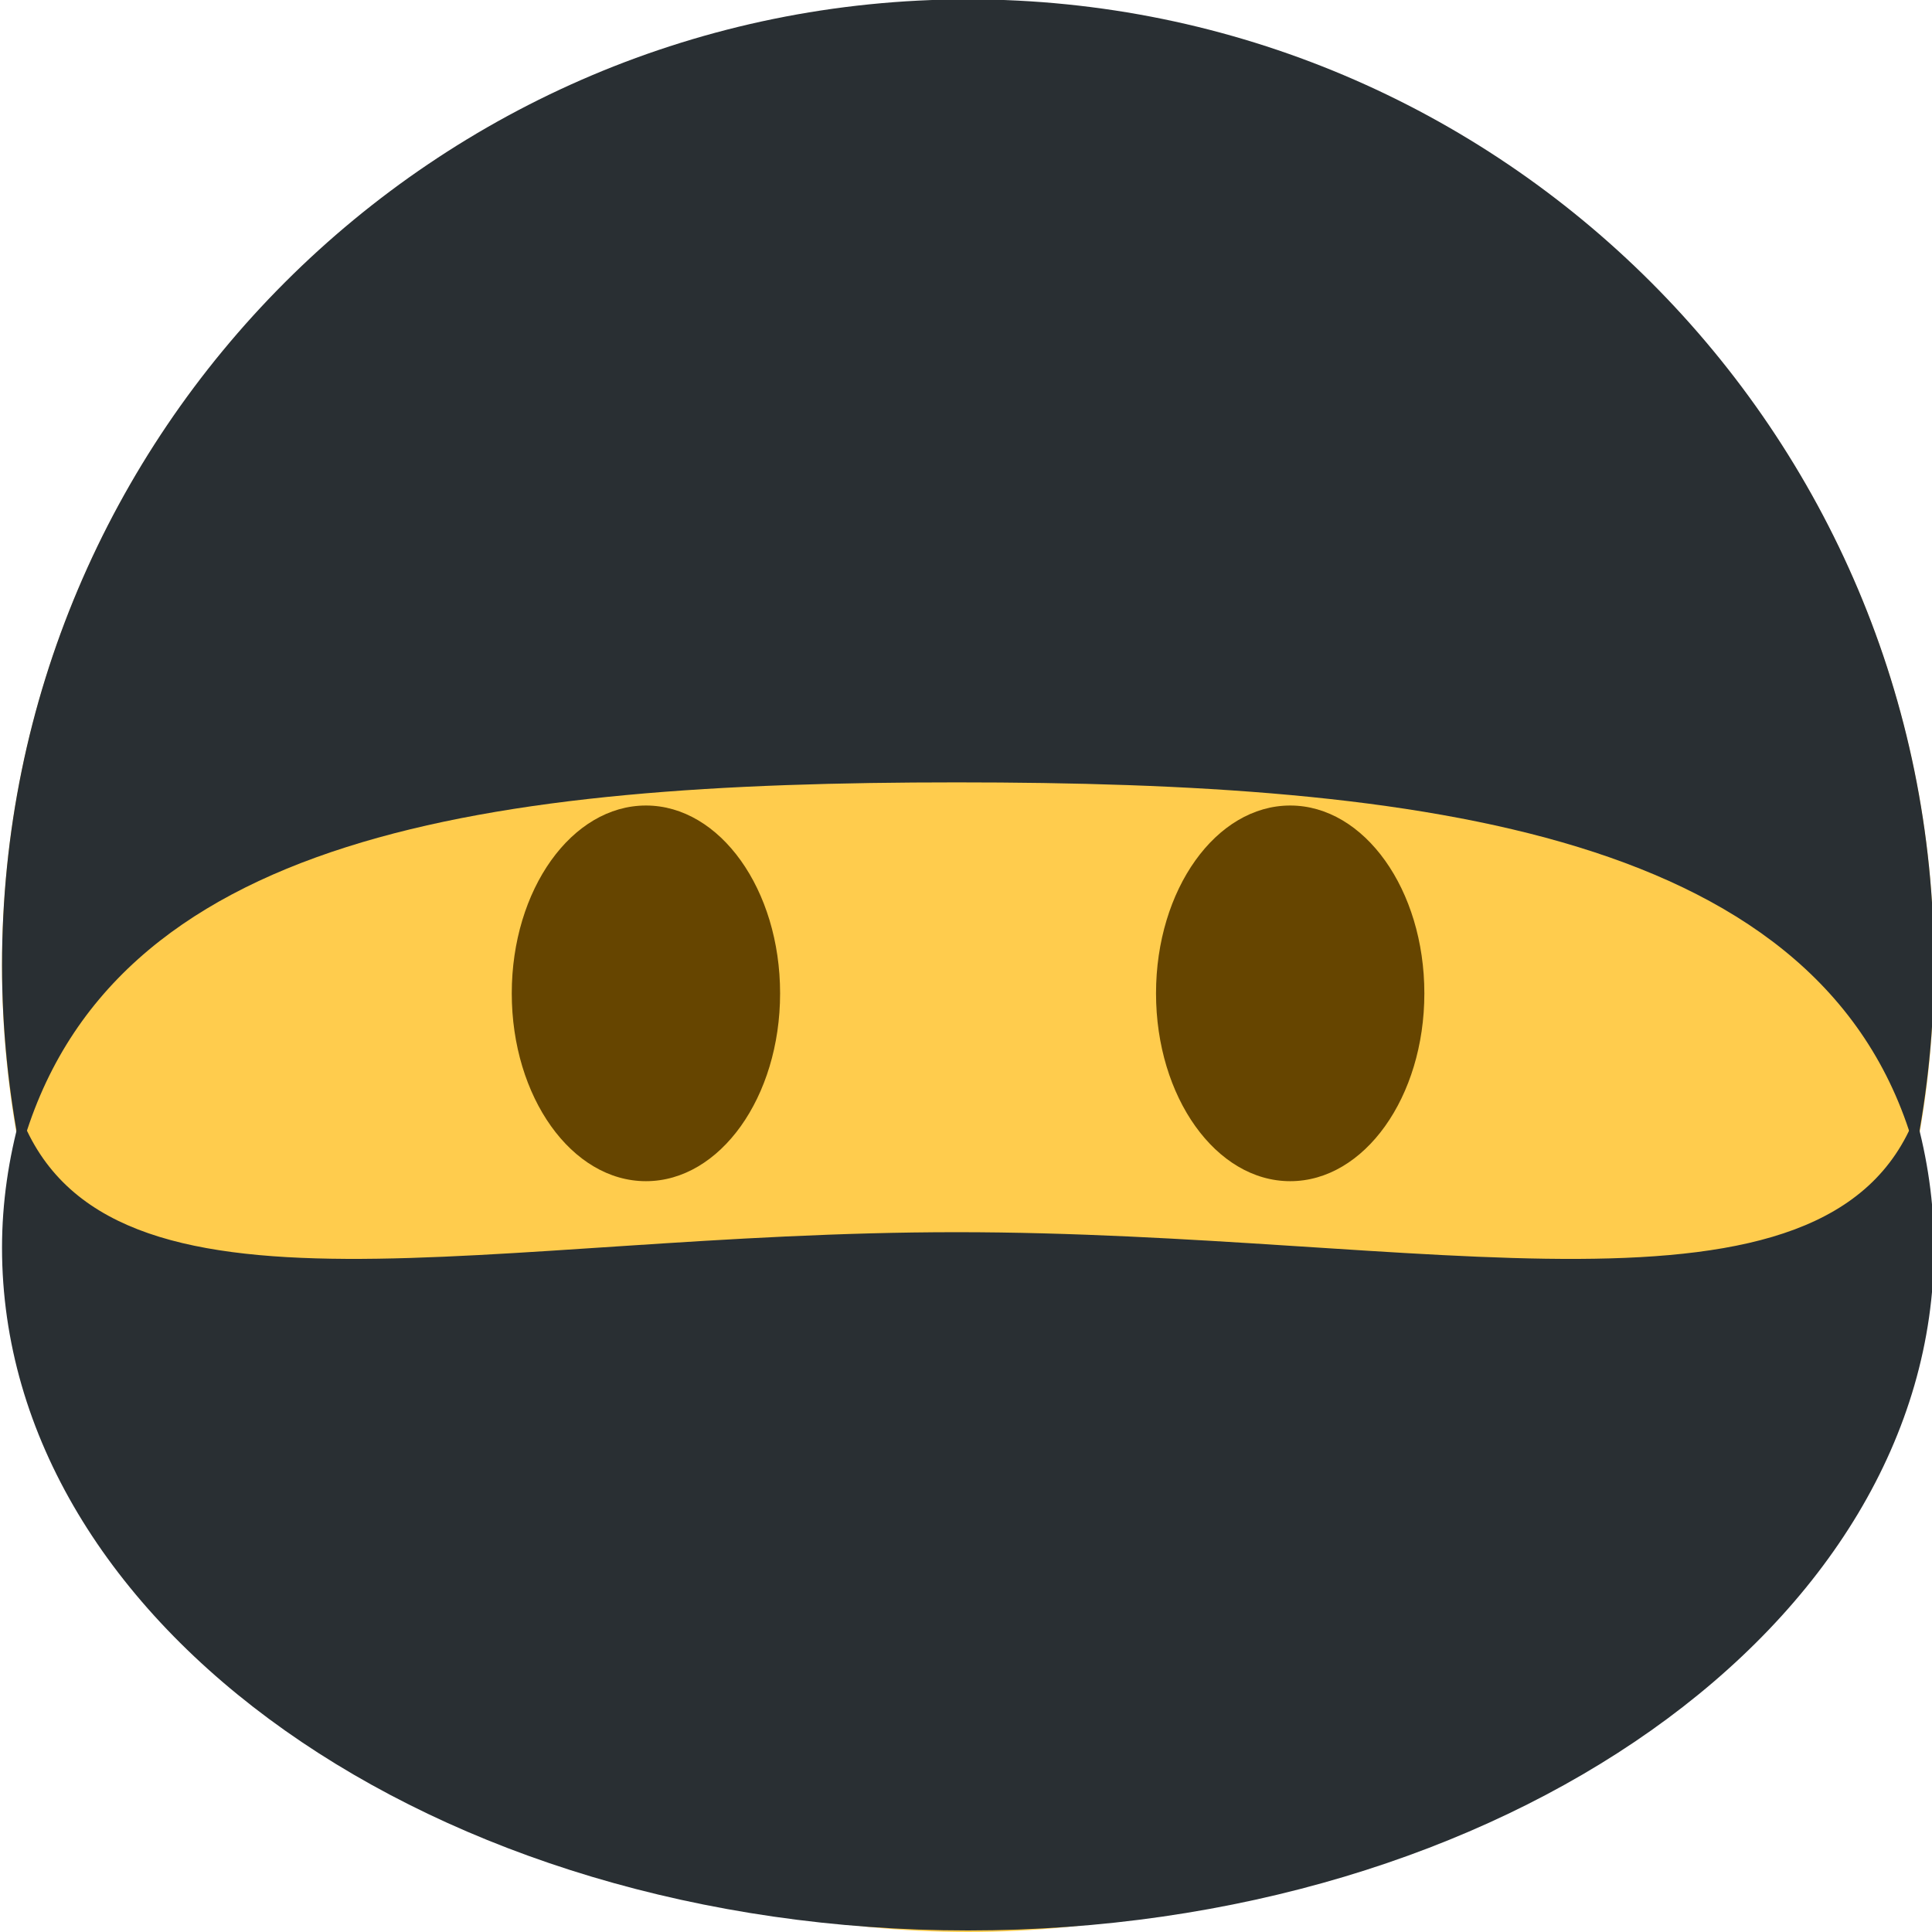 <svg xmlns="http://www.w3.org/2000/svg" xml:space="preserve" viewBox="0 0 45 45"><path d="M0 0c0-9.941-8.059-18-18-18S-36-9.941-36 0s8.059 18 18 18S0 9.941 0 0" style="fill:#ffcc4d;fill-opacity:1;fill-rule:nonzero;stroke:none" transform="matrix(1.25 0 0 -1.25 45.047 22.5)"/><path d="M0 0c0-1.934-1.119-3.5-2.5-3.5S-5-1.934-5 0s1.119 3.5 2.5 3.5S0 1.933 0 0" style="fill:#664500;fill-opacity:1;fill-rule:nonzero;stroke:none" transform="matrix(1.25 0 0 -1.25 18.17 23.137)"/><path d="M0 0c0-1.934-1.119-3.5-2.5-3.5S-5-1.934-5 0s1.119 3.5 2.5 3.5S0 1.933 0 0" style="fill:#664500;fill-opacity:1;fill-rule:nonzero;stroke:none" transform="matrix(1.25 0 0 -1.25 33.176 23.137)"/><path d="M44.617 26.84c.277-1.41.43-2.865.43-4.355 0-12.425-10.074-22.5-22.5-22.5S.047 10.06.047 22.485c0 1.49.154 2.945.43 4.355 2.029-7.469 10.942-8.617 21.805-8.617s20.306 1.148 22.335 8.617" style="fill:#292f33;fill-opacity:1;fill-rule:nonzero;stroke:none"/><path d="M44.617 25.984c.277.997.43 2.025.43 3.078 0 8.782-10.074 15.902-22.5 15.902s-22.5-7.12-22.5-15.902c0-1.053.154-2.081.43-3.078C2.506 31.263 11.419 28.7 22.282 28.7s20.306 2.564 22.335-2.715" style="fill:#292f33;fill-opacity:1;fill-rule:nonzero;stroke:none"/></svg>